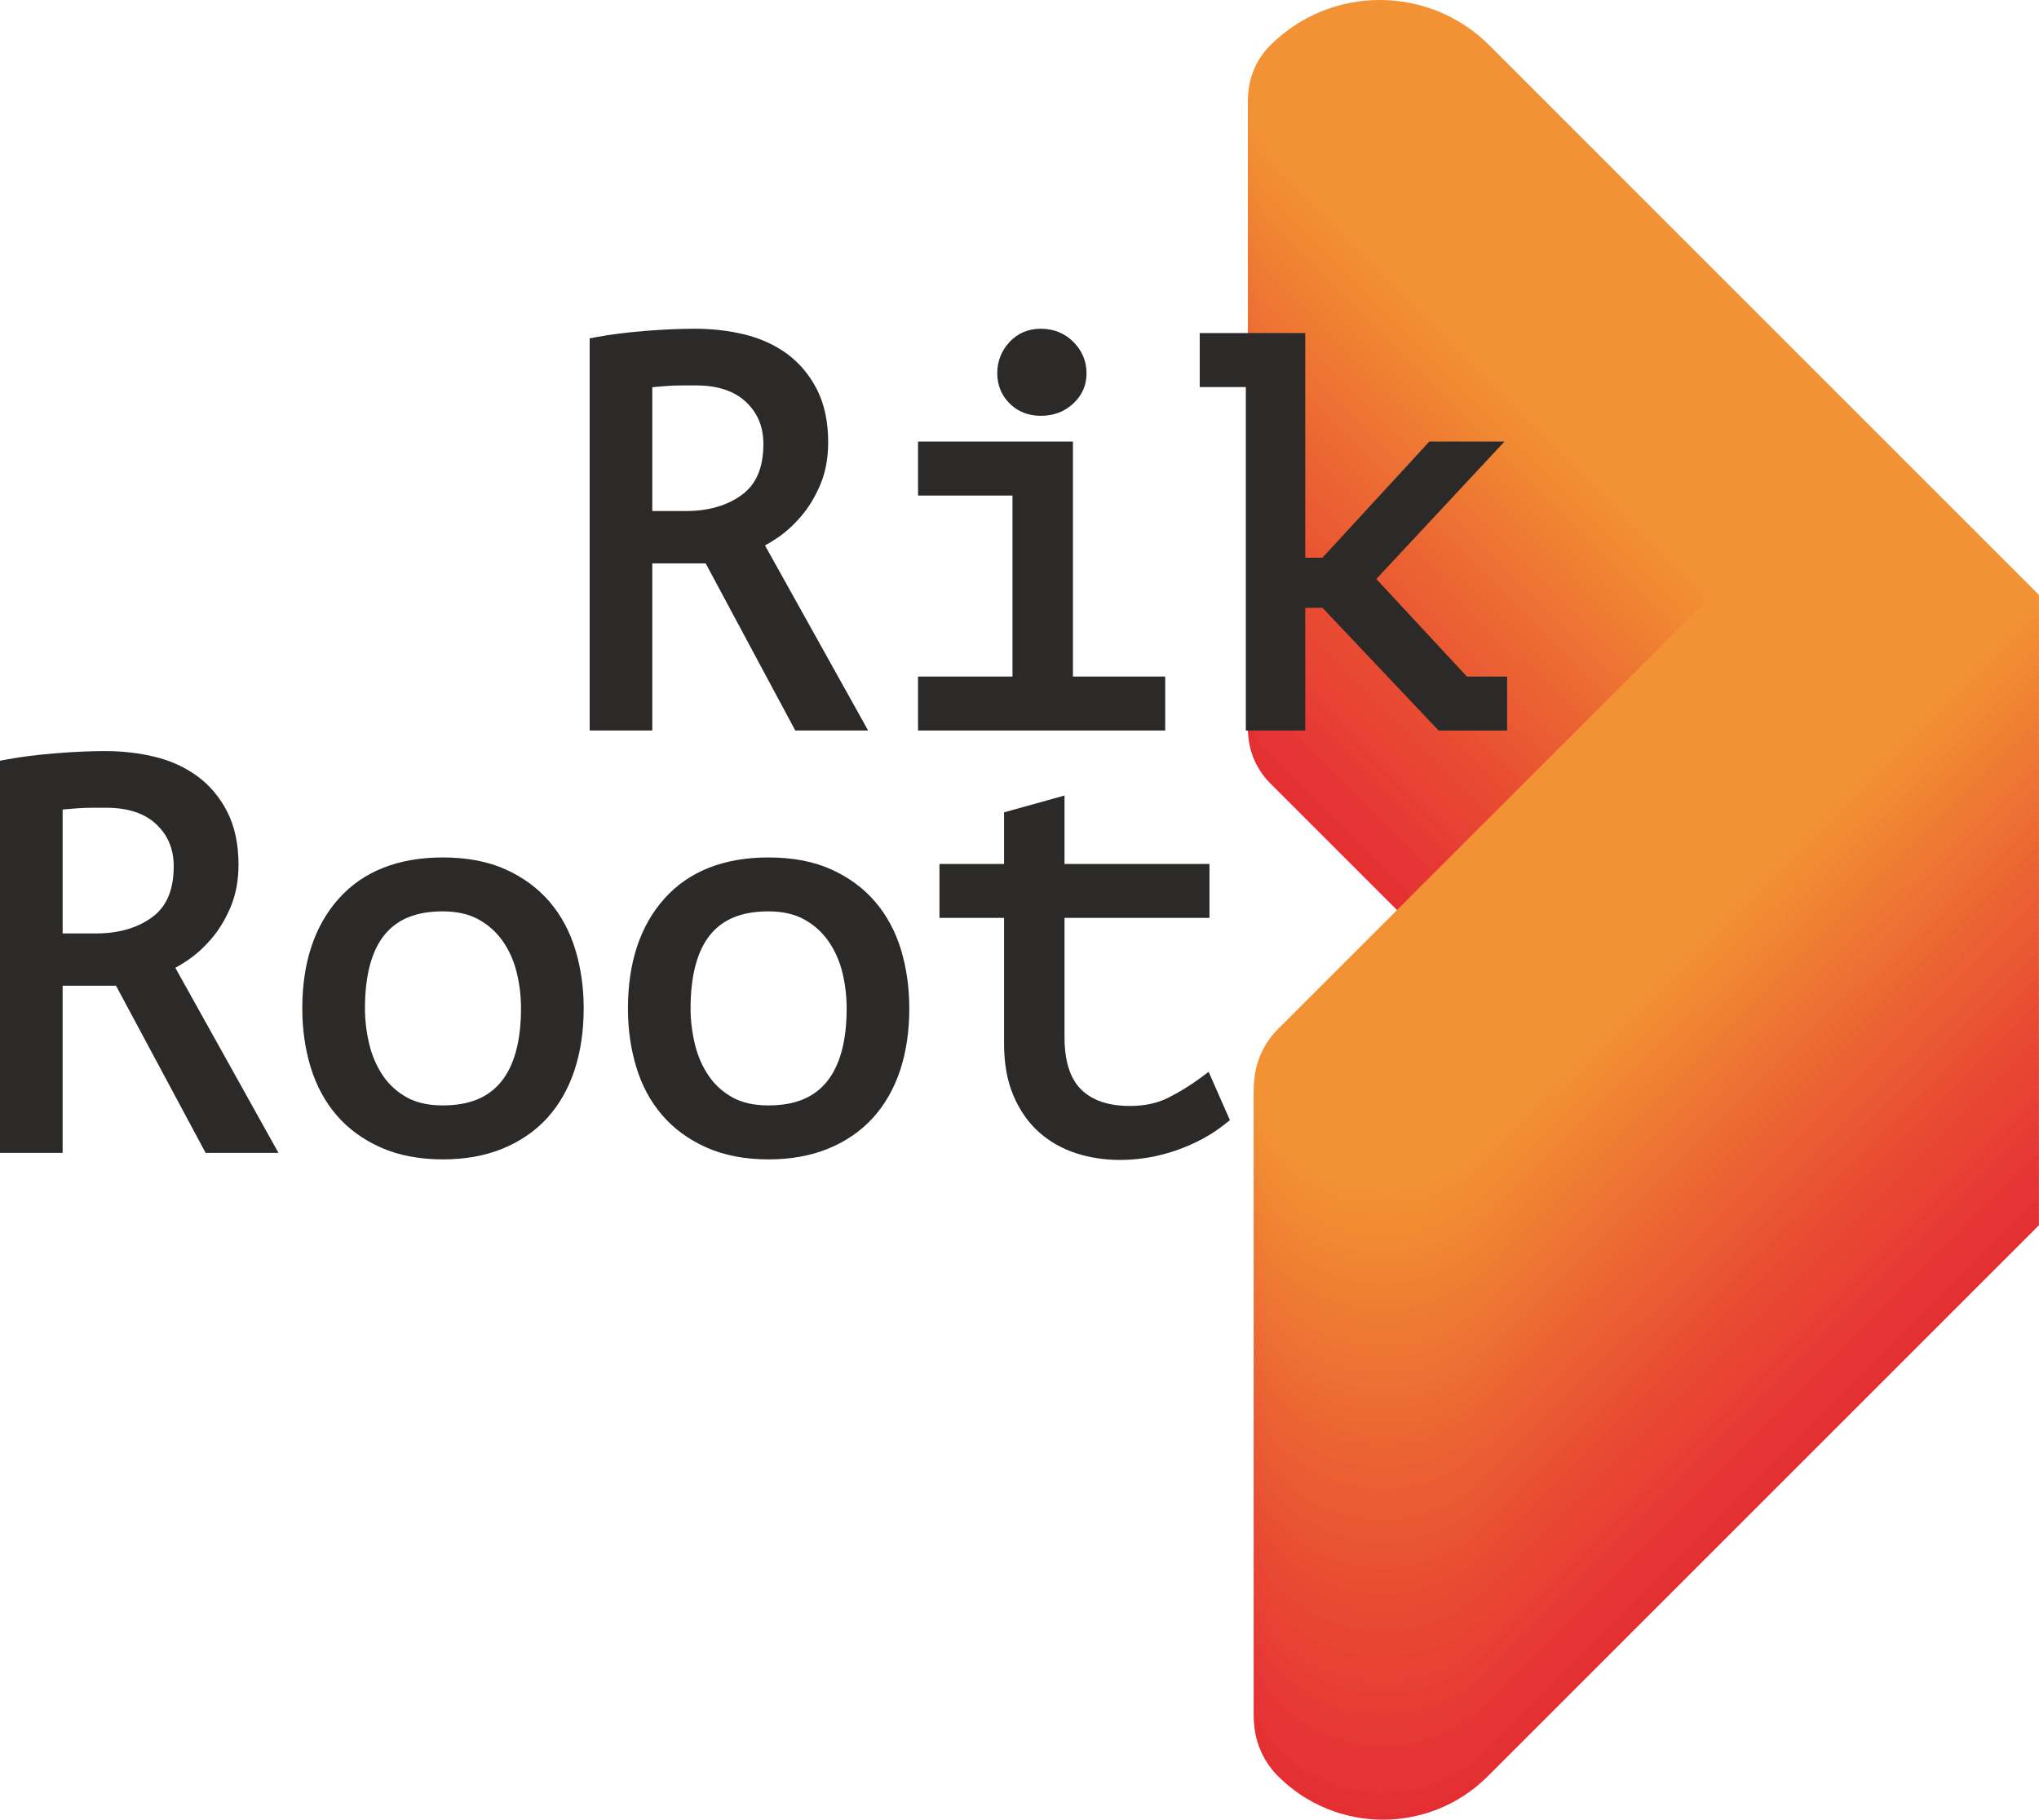 <?xml version="1.0" encoding="UTF-8"?>
<!DOCTYPE svg PUBLIC "-//W3C//DTD SVG 1.1//EN" "http://www.w3.org/Graphics/SVG/1.1/DTD/svg11.dtd">
<!-- Creator: CorelDRAW 2018 (64-Bit) -->
<svg xmlns="http://www.w3.org/2000/svg" xml:space="preserve" width="93.015mm" height="83.029mm" version="1.1" style="shape-rendering:geometricPrecision; text-rendering:geometricPrecision; image-rendering:optimizeQuality; fill-rule:evenodd; clip-rule:evenodd"
viewBox="0 0 9301.5 8302.9"
 xmlns:xlink="http://www.w3.org/1999/xlink">
 <defs>
  <style type="text/css">
   <![CDATA[
    .fil52 {fill:#2B2A29;fill-rule:nonzero}
    .fil51 {fill:#F39235;fill-rule:nonzero}
    .fil50 {fill:#F29035;fill-rule:nonzero}
    .fil49 {fill:#F28E35;fill-rule:nonzero}
    .fil48 {fill:#F28E32;fill-rule:nonzero}
    .fil47 {fill:#F18C32;fill-rule:nonzero}
    .fil46 {fill:#F18A30;fill-rule:nonzero}
    .fil45 {fill:#F18833;fill-rule:nonzero}
    .fil44 {fill:#F08632;fill-rule:nonzero}
    .fil43 {fill:#F08432;fill-rule:nonzero}
    .fil42 {fill:#F08232;fill-rule:nonzero}
    .fil41 {fill:#EF8032;fill-rule:nonzero}
    .fil40 {fill:#EF7D32;fill-rule:nonzero}
    .fil39 {fill:#EF7B33;fill-rule:nonzero}
    .fil38 {fill:#EE7933;fill-rule:nonzero}
    .fil36 {fill:#EE7734;fill-rule:nonzero}
    .fil37 {fill:#EE7732;fill-rule:nonzero}
    .fil35 {fill:#EE7534;fill-rule:nonzero}
    .fil34 {fill:#ED7334;fill-rule:nonzero}
    .fil33 {fill:#ED7034;fill-rule:nonzero}
    .fil32 {fill:#ED6E32;fill-rule:nonzero}
    .fil31 {fill:#EC6C32;fill-rule:nonzero}
    .fil30 {fill:#EC6932;fill-rule:nonzero}
    .fil29 {fill:#EC6832;fill-rule:nonzero}
    .fil28 {fill:#EB6532;fill-rule:nonzero}
    .fil27 {fill:#EB6332;fill-rule:nonzero}
    .fil26 {fill:#EB6032;fill-rule:nonzero}
    .fil25 {fill:#EB5F33;fill-rule:nonzero}
    .fil24 {fill:#EB5F32;fill-rule:nonzero}
    .fil23 {fill:#EA5C33;fill-rule:nonzero}
    .fil22 {fill:#EA5A33;fill-rule:nonzero}
    .fil21 {fill:#EA5733;fill-rule:nonzero}
    .fil20 {fill:#E95533;fill-rule:nonzero}
    .fil19 {fill:#E95333;fill-rule:nonzero}
    .fil18 {fill:#E95032;fill-rule:nonzero}
    .fil17 {fill:#E94E33;fill-rule:nonzero}
    .fil16 {fill:#E94E32;fill-rule:nonzero}
    .fil15 {fill:#E84B32;fill-rule:nonzero}
    .fil13 {fill:#E84933;fill-rule:nonzero}
    .fil14 {fill:#E84932;fill-rule:nonzero}
    .fil12 {fill:#E84633;fill-rule:nonzero}
    .fil11 {fill:#E84532;fill-rule:nonzero}
    .fil9 {fill:#E74234;fill-rule:nonzero}
    .fil10 {fill:#E74232;fill-rule:nonzero}
    .fil8 {fill:#E74034;fill-rule:nonzero}
    .fil7 {fill:#E73D33;fill-rule:nonzero}
    .fil6 {fill:#E63A34;fill-rule:nonzero}
    .fil5 {fill:#E63834;fill-rule:nonzero}
    .fil4 {fill:#E63534;fill-rule:nonzero}
    .fil3 {fill:#E63333;fill-rule:nonzero}
    .fil2 {fill:#E53033;fill-rule:nonzero}
    .fil1 {fill:#E53032;fill-rule:nonzero}
    .fil0 {fill:#E52D32;fill-rule:nonzero}
   ]]>
  </style>
 </defs>
 <g id="Слой_x0020_1">
  <path class="fil0" d="M5830.55 8104.82l0 0c-147.57,-147.32 -147.57,-386.41 0,-533.73l1980.63 -1980.63 -2016.35 -2016.1c-135.66,-135.66 -135.66,-355.65 0,-491.07 276.04,-276.04 723.21,-276.04 999.25,0l2507.16 2482.86 0 24.31 -2514.35 2514.36c-264.14,264.13 -692.21,264.13 -956.34,0z"/>
  <path class="fil1" d="M5830.55 8081.01l0 0c-147.57,-147.57 -147.57,-386.41 0,-533.97l1980.63 -1980.64 -2016.35 -2016.1c-135.66,-135.66 -135.66,-355.4 0,-491.06 276.04,-275.8 723.21,-275.8 999.25,0l2507.16 2483.1 0 24.31 -2514.35 2514.36c-264.14,263.89 -692.21,263.89 -956.34,0z"/>
  <path class="fil1" d="M5830.55 8056.95l0 0c-147.57,-147.32 -147.57,-386.4 0,-533.72l1980.63 -1980.64 -2016.35 -2016.35c-135.66,-135.41 -135.66,-355.4 0,-491.06 276.04,-275.79 723.21,-275.79 999.25,0l2507.16 2483.36 0 24.3 -2514.35 2514.11c-264.14,264.14 -692.21,264.14 -956.34,0z"/>
  <path class="fil1" d="M5830.55 8032.89l0 0c-147.57,-147.32 -147.57,-386.4 0,-533.72l1980.63 -1980.63 -2016.35 -2016.11c-135.66,-135.66 -135.66,-355.4 0,-491.06 276.04,-276.04 723.21,-276.04 999.25,0l2507.16 2483.36 0 24.55 -2514.35 2513.61c-264.14,264.14 -692.21,264.14 -956.34,0z"/>
  <path class="fil2" d="M5830.55 8009.09l0 0c-147.57,-147.57 -147.57,-386.41 0,-533.98l1980.63 -1980.38 -2016.35 -2016.35c-135.66,-135.67 -135.66,-355.41 0,-491.07 276.04,-275.79 723.21,-275.79 999.25,0l2507.16 2483.61 0 24.55 -2514.35 2513.62c-264.14,263.88 -692.21,263.88 -956.34,0z"/>
  <path class="fil3" d="M5830.55 7985.03l0 0c-147.57,-147.32 -147.57,-386.41 0,-533.73l1980.63 -1980.63 -2016.35 -2016.35c-135.66,-135.41 -135.66,-355.4 0,-491.07 276.04,-275.79 723.21,-275.79 999.25,0l2507.16 2483.86 0 24.55 -2514.35 2513.37c-264.14,264.13 -692.21,264.13 -956.34,0z"/>
  <path class="fil3" d="M5830.55 7960.97l0 0c-147.57,-147.32 -147.57,-386.4 0,-533.72l1980.63 -1980.64 -2016.35 -2016.1c-135.66,-135.66 -135.66,-355.4 0,-491.07 276.04,-276.03 723.21,-276.03 999.25,0l2507.16 2484.11 0 24.3 -2514.35 2513.12c-264.14,264.14 -692.21,264.14 -956.34,0z"/>
  <path class="fil3" d="M5830.55 7937.16l0 0c-147.57,-147.57 -147.57,-386.4 0,-533.97l1980.63 -1980.39 -2016.35 -2016.35c-135.66,-135.66 -135.66,-355.4 0,-491.06 276.04,-275.79 723.21,-275.79 999.25,0l2507.16 2484.35 0 24.3 -2514.35 2513.12c-264.14,264.14 -692.21,264.14 -956.34,0z"/>
  <path class="fil3" d="M5830.55 7913.1l0 0c-147.57,-147.32 -147.57,-386.4 0,-533.72l1980.63 -1980.64 -2016.35 -2016.1c-135.66,-135.66 -135.66,-355.65 0,-491.06 276.04,-276.04 723.21,-276.04 999.25,-0.25l2507.16 2484.6 0 24.55 -2514.35 2512.62c-264.14,264.14 -692.21,264.14 -956.34,0z"/>
  <path class="fil3" d="M5830.55 7889.05l0 0c-147.57,-147.32 -147.57,-386.41 0,-533.73l1980.63 -1980.63 -2016.35 -2016.1c-135.66,-135.67 -135.66,-355.41 0,-491.07 276.04,-276.04 723.21,-276.04 999.25,0l2507.16 2484.6 0 24.55 -2514.35 2512.38c-264.14,264.13 -692.21,264.13 -956.34,0z"/>
  <path class="fil4" d="M5830.55 7865.24l0 0c-147.57,-147.57 -147.57,-386.41 0,-533.98l1980.63 -1980.38 -2016.35 -2016.35c-135.66,-135.66 -135.66,-355.4 0,-491.07 276.04,-275.79 723.21,-275.79 999.25,0l2507.16 2484.85 0 24.55 -2514.35 2512.38c-264.14,264.13 -692.21,264.13 -956.34,0z"/>
  <path class="fil4" d="M5830.55 7841.18l0 0c-147.57,-147.32 -147.57,-386.4 0,-533.72l1980.63 -1980.64 -2016.35 -2016.1c-135.66,-135.66 -135.66,-355.65 0,-491.07 276.04,-276.03 723.21,-276.03 999.25,0l2507.16 2484.85 0 24.55 -2514.35 2512.13c-264.14,264.13 -692.21,264.13 -956.34,0z"/>
  <path class="fil4" d="M5830.55 7817.12l0 0c-147.57,-147.32 -147.57,-386.15 0,-533.72l1980.63 -1980.64 -2016.35 -2016.1c-135.66,-135.66 -135.66,-355.4 0,-491.06 276.04,-275.79 723.21,-275.79 999.25,0l2507.16 2485.34 0 24.3 -2514.35 2511.88c-264.14,264.14 -692.21,264.14 -956.34,0z"/>
  <path class="fil4" d="M5830.55 7793.31l0 0c-147.57,-147.56 -147.57,-386.4 0,-533.97l1980.63 -1980.39 -2016.35 -2016.34c-135.66,-135.42 -135.66,-355.41 0,-491.07 276.04,-275.79 723.21,-275.79 999.25,0l2507.16 2485.59 0 24.3 -2514.35 2511.88c-264.14,264.14 -692.21,264.14 -956.34,0z"/>
  <path class="fil5" d="M5830.55 7769.26l0 0c-147.57,-147.32 -147.57,-386.41 0,-533.73l1980.63 -1980.63 -2016.35 -2016.1c-135.66,-135.67 -135.66,-355.65 0,-491.07 276.04,-276.04 723.21,-276.04 999.25,0l2507.16 2485.59 0 24.55 -2514.35 2511.39c-264.14,264.13 -692.21,264.13 -956.34,0z"/>
  <path class="fil5" d="M5830.55 7745.45l0 0c-147.57,-147.57 -147.57,-386.41 0,-533.98l1980.63 -1980.63 -2016.35 -2016.1c-135.66,-135.66 -135.66,-355.4 0,-491.07 276.04,-275.79 723.21,-275.79 999.25,0l2507.16 2485.84 0 24.55 -2514.35 2511.39c-264.14,263.88 -692.21,263.88 -956.34,0z"/>
  <path class="fil5" d="M5830.55 7721.39l0 0c-147.57,-147.32 -147.57,-386.4 0,-533.72l1980.63 -1980.64 -2016.35 -2016.35c-135.66,-135.41 -135.66,-355.4 0,-491.06 276.04,-275.8 723.21,-275.8 999.25,0l2507.16 2486.08 0 24.55 -2514.35 2511.14c-264.14,264.13 -692.21,264.13 -956.34,0z"/>
  <path class="fil5" d="M5830.55 7697.33l0 0c-147.57,-147.32 -147.57,-386.4 0,-533.72l1980.63 -1980.64 -2016.35 -2016.1c-135.66,-135.66 -135.66,-355.65 0,-491.06 276.04,-276.04 723.21,-276.04 999.25,0l2507.16 2486.08 0 24.56 -2514.35 2510.88c-264.14,264.14 -692.21,264.14 -956.34,0z"/>
  <path class="fil6" d="M5830.55 7673.52l0 0c-147.57,-147.56 -147.57,-386.4 0,-533.97l1980.63 -1980.63 -2016.35 -2016.1c-135.66,-135.67 -135.66,-355.41 0,-491.07 276.04,-275.79 723.21,-275.79 999.25,0l2507.16 2486.58 0 24.31 -2514.35 2510.88c-264.14,263.89 -692.21,263.89 -956.34,0z"/>
  <path class="fil6" d="M5830.55 7649.47l0 0c-147.57,-147.32 -147.57,-386.41 0,-533.73l1980.63 -1980.63 -2016.35 -2016.35c-135.66,-135.42 -135.66,-355.4 0,-491.07 276.04,-275.79 723.21,-275.79 999.25,0l2507.16 2486.83 0 24.55 -2514.35 2510.4c-264.14,264.13 -692.21,264.13 -956.34,0z"/>
  <path class="fil7" d="M5830.55 7625.41l0 0c-147.57,-147.32 -147.57,-386.41 0,-533.73l1980.63 -1980.63 -2016.35 -2016.1c-135.66,-135.66 -135.66,-355.65 0,-491.07 276.04,-276.04 723.21,-276.04 999.25,0l2507.16 2486.83 0 24.56 -2514.35 2510.14c-264.14,264.13 -692.21,264.13 -956.34,0z"/>
  <path class="fil7" d="M5830.55 7601.6l0 0c-147.57,-147.57 -147.57,-386.41 0,-533.97l1980.63 -1980.39 -2016.35 -2016.35c-135.66,-135.66 -135.66,-355.4 0,-491.06 276.04,-275.8 723.21,-275.8 999.25,0l2507.16 2487.07 0 24.56 -2514.35 2510.14c-264.14,263.89 -692.21,263.89 -956.34,0z"/>
  <path class="fil7" d="M5830.55 7577.54l0 0c-147.57,-147.32 -147.57,-386.4 0,-533.72l1980.63 -1980.64 -2016.35 -2016.35c-135.66,-135.41 -135.66,-355.4 0,-491.06 276.04,-275.79 723.21,-275.79 999.25,0l2507.16 2487.32 0 24.56 -2514.35 2509.89c-264.14,264.14 -692.21,264.14 -956.34,0z"/>
  <path class="fil7" d="M5830.55 7553.48l0 0c-147.57,-147.32 -147.57,-386.4 0,-533.72l1980.63 -1980.63 -2016.35 -2016.1c-135.66,-135.67 -135.66,-355.41 0,-491.07 276.04,-276.04 723.21,-276.04 999.25,0l2507.16 2487.57 0 24.31 -2514.35 2509.64c-264.14,264.14 -692.21,264.14 -956.34,0z"/>
  <path class="fil8" d="M5830.55 7529.68l0 0c-147.57,-147.57 -147.57,-386.41 0,-533.98l1980.63 -1980.38 -2016.35 -2016.35c-135.66,-135.67 -135.66,-355.41 0,-491.07 276.04,-275.79 723.21,-275.79 999.25,0l2507.16 2487.82 0 24.31 -2514.35 2509.65c-264.14,263.88 -692.21,263.88 -956.34,0z"/>
  <path class="fil8" d="M5830.55 7505.62l0 0c-147.57,-147.32 -147.57,-386.41 0,-533.73l1980.63 -1980.63 -2016.35 -2016.1c-135.66,-135.66 -135.66,-355.65 0,-491.07 276.04,-276.04 723.21,-276.04 999.25,-0.25l2507.16 2488.07 0 24.56 -2514.35 2509.15c-264.14,264.13 -692.21,264.13 -956.34,0z"/>
  <path class="fil9" d="M5830.55 7481.56l0 0c-147.57,-147.32 -147.57,-386.16 0,-533.72l1980.63 -1980.64 -2016.35 -2016.1c-135.66,-135.66 -135.66,-355.4 0,-491.07 276.04,-276.03 723.21,-276.03 999.25,0l2507.16 2488.07 0 24.56 -2514.35 2508.9c-264.14,264.14 -692.21,264.14 -956.34,0z"/>
  <path class="fil9" d="M5830.55 7457.75l0 0c-147.57,-147.57 -147.57,-386.4 0,-533.97l1980.63 -1980.39 -2016.35 -2016.35c-135.66,-135.66 -135.66,-355.4 0,-491.06 276.04,-275.79 723.21,-275.79 999.25,0l2507.16 2488.32 0 24.55 -2514.35 2508.9c-264.14,264.14 -692.21,264.14 -956.34,0z"/>
  <path class="fil9" d="M5830.55 7433.69l0 0c-147.57,-147.32 -147.57,-386.4 0,-533.72l1980.63 -1980.63 -2016.35 -2016.11c-135.66,-135.66 -135.66,-355.65 0,-491.06 276.04,-276.04 723.21,-276.04 999.25,0l2507.16 2488.32 0 24.55 -2514.35 2508.65c-264.14,264.14 -692.21,264.14 -956.34,0z"/>
  <path class="fil9" d="M5830.55 7409.64l0 0c-147.57,-147.32 -147.57,-386.16 0,-533.73l1980.63 -1980.63 -2016.35 -2016.1c-135.66,-135.67 -135.66,-355.41 0,-491.07 276.04,-275.79 723.21,-276.04 999.25,0l2507.16 2488.81 0 24.31 -2514.35 2508.41c-264.14,264.13 -692.21,264.13 -956.34,0z"/>
  <path class="fil10" d="M5830.55 7385.83l0 0c-147.57,-147.32 -147.57,-386.41 0,-533.73l1980.63 -1980.63 -2016.35 -2016.35c-135.66,-135.42 -135.66,-355.4 0,-491.07 276.04,-275.79 723.21,-275.79 999.25,0l2507.16 2489.07 0 24.55 -2514.35 2508.16c-264.14,264.13 -692.21,264.13 -956.34,0z"/>
  <path class="fil11" d="M5830.55 7361.77l0 0c-147.57,-147.32 -147.57,-386.4 0,-533.72l1980.63 -1980.64 -2016.35 -2016.1c-135.66,-135.66 -135.66,-355.65 0,-491.07 276.04,-276.03 723.21,-276.03 999.25,0l2507.16 2489.07 0 24.55 -2514.35 2507.91c-264.14,264.13 -692.21,264.13 -956.34,0z"/>
  <path class="fil11" d="M5830.55 7337.96l0 0c-147.57,-147.57 -147.57,-386.4 0,-533.97l1980.63 -1980.64 -2016.35 -2016.1c-135.66,-135.66 -135.66,-355.4 0,-491.06 276.04,-275.79 723.21,-275.79 999.25,0l2507.16 2489.31 0 24.55 -2514.35 2507.91c-264.14,263.89 -692.21,263.89 -956.34,0z"/>
  <path class="fil11" d="M5830.55 7313.9l0 0c-147.57,-147.32 -147.57,-386.4 0,-533.72l1980.63 -1980.64 -2016.35 -2016.34c-135.66,-135.42 -135.66,-355.41 0,-491.07 276.04,-275.79 723.21,-275.79 999.25,0l2507.16 2489.56 0 24.55 -2514.35 2507.66c-264.14,264.14 -692.21,264.14 -956.34,0z"/>
  <path class="fil12" d="M5830.55 7289.85l0 0c-147.57,-147.32 -147.57,-386.41 0,-533.73l1980.63 -1980.63 -2016.35 -2016.1c-135.66,-135.67 -135.66,-355.65 0,-491.07 276.04,-276.04 723.21,-276.04 999.25,0l2507.16 2489.81 0 24.3 -2514.35 2507.42c-264.14,264.13 -692.21,264.13 -956.34,0z"/>
  <path class="fil12" d="M5830.55 7266.04l0 0c-147.57,-147.57 -147.57,-386.41 0,-533.98l1980.63 -1980.63 -2016.35 -2016.1c-135.66,-135.66 -135.66,-355.4 0,-491.07 276.04,-275.79 723.21,-275.79 999.25,0l2507.16 2490.06 0 24.55 -2514.35 2507.17c-264.14,263.88 -692.21,263.88 -956.34,0z"/>
  <path class="fil13" d="M5830.55 7241.98l0 0c-147.57,-147.32 -147.57,-386.4 0,-533.72l1980.63 -1980.64 -2016.35 -2016.35c-135.66,-135.41 -135.66,-355.4 0,-491.06 276.04,-275.79 723.21,-275.79 999.25,0l2507.16 2490.3 0 24.55 -2514.35 2506.92c-264.14,264.13 -692.21,264.13 -956.34,0z"/>
  <path class="fil13" d="M5830.55 7217.92l0 0c-147.57,-147.32 -147.57,-386.4 0,-533.72l1980.63 -1980.64 -2016.35 -2016.1c-135.66,-135.66 -135.66,-355.4 0,-491.06 276.04,-276.04 723.21,-276.04 999.25,0l2507.16 2490.3 0 24.55 -2514.35 2506.67c-264.14,264.14 -692.21,264.14 -956.34,0z"/>
  <path class="fil14" d="M5830.55 7194.11l0 0c-147.57,-147.56 -147.57,-386.4 0,-533.97l1980.63 -1980.39 -2016.35 -2016.34c-135.66,-135.67 -135.66,-355.41 0,-491.07 276.04,-275.79 723.21,-275.79 999.25,0l2507.16 2490.55 0 24.55 -2514.35 2506.67c-264.14,263.89 -692.21,263.89 -956.34,0z"/>
  <path class="fil14" d="M5830.55 7170.06l0 0c-147.57,-147.32 -147.57,-386.41 0,-533.73l1980.63 -1980.63 -2016.35 -2016.1c-135.66,-135.67 -135.66,-355.65 0,-491.32 276.04,-275.79 723.21,-275.79 999.25,0l2507.16 2490.8 0 24.55 -2514.35 2506.43c-264.14,264.13 -692.21,264.13 -956.34,0z"/>
  <path class="fil15" d="M5830.55 7146l0 0c-147.57,-147.32 -147.57,-386.41 0,-533.73l1980.63 -1980.63 -2016.35 -2016.1c-135.66,-135.66 -135.66,-355.4 0,-491.07 276.04,-276.04 723.21,-276.04 999.25,0l2507.16 2491.05 0 24.3 -2514.35 2506.18c-264.14,264.13 -692.21,264.13 -956.34,0z"/>
  <path class="fil15" d="M5830.55 7122.19l0 0c-147.57,-147.57 -147.57,-386.41 0,-533.97l1980.63 -1980.39 -2016.35 -2016.35c-135.66,-135.66 -135.66,-355.4 0,-491.06 276.04,-275.8 723.21,-275.8 999.25,0l2507.16 2491.29 0 24.55 -2514.35 2505.93c-264.14,264.13 -692.21,264.13 -956.34,0z"/>
  <path class="fil15" d="M5830.55 7098.13l0 0c-147.57,-147.32 -147.57,-386.4 0,-533.72l1980.63 -1980.64 -2016.35 -2016.1c-135.66,-135.66 -135.66,-355.65 0,-491.06 276.04,-276.04 723.21,-276.04 999.25,-0.25l2507.16 2491.54 0 24.55 -2514.35 2505.68c-264.14,264.14 -692.21,264.14 -956.34,0z"/>
  <path class="fil16" d="M5830.55 7074.08l0 0c-147.57,-147.32 -147.57,-386.41 0,-533.73l1980.63 -1980.63 -2016.35 -2016.1c-135.66,-135.67 -135.66,-355.41 0,-491.07 276.04,-276.04 723.21,-276.04 999.25,0l2507.16 2491.54 0 24.55 -2514.35 2505.44c-264.14,264.13 -692.21,264.13 -956.34,0z"/>
  <path class="fil17" d="M5830.55 7050.27l0 0c-147.57,-147.57 -147.57,-386.41 0,-533.73l1980.63 -1980.63 -2016.35 -2016.35c-135.66,-135.42 -135.66,-355.41 0,-491.07 276.04,-275.79 723.21,-275.79 999.25,0l2507.16 2491.79 0 24.55 -2514.35 2505.44c-264.14,264.13 -692.21,264.13 -956.34,0z"/>
  <path class="fil16" d="M5830.55 7026.21l0 0c-147.57,-147.32 -147.57,-386.41 0,-533.73l1980.63 -1980.63 -2016.35 -2016.1c-135.66,-135.66 -135.66,-355.65 0,-491.07 276.04,-276.04 723.21,-276.04 999.25,0l2507.16 2491.79 0 24.56 -2514.35 2505.18c-264.14,264.13 -692.21,264.13 -956.34,0z"/>
  <path class="fil18" d="M5830.55 7002.15l0 0c-147.57,-147.32 -147.57,-386.16 0,-533.72l1980.63 -1980.64 -2016.35 -2016.1c-135.66,-135.66 -135.66,-355.4 0,-491.07 276.04,-275.79 723.21,-275.79 999.25,0l2507.16 2492.29 0 24.31 -2514.35 2505.18c-264.14,263.89 -692.21,263.89 -956.34,-0.25z"/>
  <path class="fil18" d="M5830.55 6978.34l0 0c-147.57,-147.32 -147.57,-386.4 0,-533.72l1980.63 -1980.64 -2016.35 -2016.35c-135.66,-135.41 -135.66,-355.4 0,-491.06 276.04,-275.79 723.21,-275.79 999.25,0l2507.16 2492.53 0 24.56 -2514.35 2504.68c-264.14,264.14 -692.21,264.14 -956.34,0z"/>
  <path class="fil19" d="M5830.55 6954.28l0 0c-147.57,-147.32 -147.57,-386.4 0,-533.72l1980.63 -1980.63 -2016.35 -2016.11c-135.66,-135.66 -135.66,-355.65 0,-491.06 276.04,-276.04 723.21,-276.04 999.25,0l2507.16 2492.53 0 24.56 -2514.35 2504.43c-264.14,264.14 -692.21,264.14 -956.34,0z"/>
  <path class="fil19" d="M5830.55 6930.48l0 0c-147.57,-147.57 -147.57,-386.41 0,-533.98l1980.63 -1980.63 -2016.35 -2016.1c-135.66,-135.67 -135.66,-355.41 0,-491.07 276.04,-275.79 723.21,-275.79 999.25,0l2507.16 2492.78 0 24.56 -2514.35 2504.44c-264.14,263.88 -692.21,263.88 -956.34,0z"/>
  <path class="fil20" d="M5830.55 6906.42l0 0c-147.57,-147.32 -147.57,-386.41 0,-533.73l1980.63 -1980.63 -2016.35 -2016.35c-135.66,-135.42 -135.66,-355.4 0,-491.07 276.04,-275.79 723.21,-275.79 999.25,0l2507.16 2493.03 0 24.56 -2514.35 2504.19c-264.14,264.13 -692.21,264.13 -956.34,0z"/>
  <path class="fil20" d="M5830.55 6882.36l0 0c-147.57,-147.32 -147.57,-386.4 0,-533.72l1980.63 -1980.64 -2016.35 -2016.1c-135.66,-135.66 -135.66,-355.4 0,-491.07 276.04,-276.03 723.21,-276.03 999.25,0l2507.16 2493.03 0 24.56 -2514.35 2503.94c-264.14,264.13 -692.21,264.13 -956.34,0z"/>
  <path class="fil20" d="M5830.55 6858.55l0 0c-147.57,-147.57 -147.57,-386.4 0,-533.97l1980.63 -1980.64 -2016.35 -2016.1c-135.66,-135.66 -135.66,-355.4 0,-491.06 276.04,-275.79 723.21,-275.79 999.25,0l2507.16 2493.52 0 24.56 -2514.35 2503.69c-264.14,263.89 -692.21,263.89 -956.34,0z"/>
  <path class="fil21" d="M5830.55 6834.49l0 0c-147.57,-147.32 -147.57,-386.4 0,-533.72l1980.63 -1980.64 -2016.35 -2016.34c-135.66,-135.42 -135.66,-355.41 0,-491.07 276.04,-275.79 723.21,-275.79 999.25,0l2507.16 2493.77 0 24.56 -2514.35 2503.44c-264.14,264.14 -692.21,264.14 -956.34,0z"/>
  <path class="fil21" d="M5830.55 6810.44l0 0c-147.57,-147.32 -147.57,-386.41 0,-533.73l1980.63 -1980.63 -2016.35 -2016.1c-135.66,-135.67 -135.66,-355.41 0,-491.07 276.04,-276.04 723.21,-276.04 999.25,0l2507.16 2493.77 0 24.56 -2514.35 2503.2c-264.14,264.13 -692.21,264.13 -956.34,0z"/>
  <path class="fil21" d="M5830.55 6786.63l0 0c-147.57,-147.57 -147.57,-386.41 0,-533.98l1980.63 -1980.38 -2016.35 -2016.35c-135.66,-135.66 -135.66,-355.4 0,-491.07 276.04,-275.79 723.21,-275.79 999.25,0l2507.16 2494.03 0 24.55 -2514.35 2503.2c-264.14,264.13 -692.21,263.88 -956.34,0z"/>
  <path class="fil21" d="M5830.55 6762.57l0 0c-147.57,-147.32 -147.57,-386.4 0,-533.72l1980.63 -1980.64 -2016.35 -2016.1c-135.66,-135.66 -135.66,-355.65 0,-491.07 276.04,-276.03 723.21,-276.03 999.25,-0.24l2507.16 2494.27 0 24.55 -2514.35 2502.95c-264.14,264.13 -692.21,264.13 -956.34,0z"/>
  <path class="fil22" d="M5830.55 6738.51l0 0c-147.57,-147.32 -147.57,-386.4 0,-533.72l1980.63 -1980.64 -2016.35 -2016.1c-135.66,-135.66 -135.66,-355.4 0,-491.06 276.04,-276.04 723.21,-276.04 999.25,0l2507.16 2494.52 0 24.3 -2514.35 2502.7c-264.14,264.14 -692.21,264.14 -956.34,0z"/>
  <path class="fil22" d="M5830.55 6714.7l0 0c-147.57,-147.56 -147.57,-386.4 0,-533.97l1980.63 -1980.39 -2016.35 -2016.34c-135.66,-135.67 -135.66,-355.41 0,-491.07 276.04,-275.79 723.21,-275.79 999.25,0l2507.16 2494.77 0 24.55 -2514.35 2502.45c-264.14,264.14 -692.21,264.14 -956.34,0z"/>
  <path class="fil22" d="M5830.55 6690.65l0 0c-147.57,-147.32 -147.57,-386.41 0,-533.73l1980.63 -1980.63 -2016.35 -2016.1c-135.66,-135.67 -135.66,-355.65 0,-491.07 276.04,-276.04 723.21,-276.04 999.25,0l2507.16 2494.77 0 24.55 -2514.35 2502.21c-264.14,264.13 -692.21,264.13 -956.34,0z"/>
  <path class="fil22" d="M5830.55 6666.59l0 0c-147.57,-147.32 -147.57,-386.16 0,-533.73l1980.63 -1980.63 -2016.35 -2016.1c-135.66,-135.66 -135.66,-355.4 0,-491.07 276.04,-275.79 723.21,-275.79 999.25,0l2507.16 2495.02 0 24.55 -2514.35 2501.96c-264.14,264.13 -692.21,264.13 -956.34,0z"/>
  <path class="fil23" d="M5830.55 6642.78l0 0c-147.57,-147.57 -147.57,-386.4 0,-533.97l1980.63 -1980.39 -2016.35 -2016.35c-135.66,-135.66 -135.66,-355.4 0,-491.06 276.04,-275.8 723.21,-275.8 999.25,0l2507.16 2495.26 0 24.55 -2514.35 2501.96c-264.14,264.13 -692.21,264.13 -956.34,0z"/>
  <path class="fil23" d="M5830.55 6618.72l0 0c-147.57,-147.32 -147.57,-386.4 0,-533.72l1980.63 -1980.64 -2016.35 -2016.1c-135.66,-135.66 -135.66,-355.65 0,-491.06 276.04,-276.04 723.21,-276.04 999.25,0l2507.16 2495.26 0.25 24.55 -2514.6 2501.71c-264.14,264.14 -692.21,264.14 -956.34,0z"/>
  <path class="fil24" d="M5830.55 6594.67l0 0c-147.57,-147.32 -147.57,-386.16 0,-533.73l1980.63 -1980.63 -2016.35 -2016.1c-135.66,-135.67 -135.66,-355.41 0,-491.07 276.04,-275.79 723.21,-275.79 999.25,0l2507.16 2495.76 0.25 24.55 -2514.6 2501.46c-264.14,263.89 -692.21,263.89 -956.34,-0.24z"/>
  <path class="fil25" d="M5830.55 6570.86l0 0c-147.57,-147.32 -147.57,-386.41 0,-533.73l1980.63 -1980.63 -2016.35 -2016.35c-135.66,-135.42 -135.66,-355.4 0,-491.07 276.04,-275.79 723.21,-275.79 999.25,0l2507.16 2496.01 0.25 24.55 -2514.6 2501.22c-264.14,264.13 -692.21,264.13 -956.34,0z"/>
  <path class="fil26" d="M5830.55 6546.8l0 0c-147.57,-147.32 -147.57,-386.41 0,-533.73l1980.63 -1980.63 -2016.35 -2016.1c-135.66,-135.66 -135.66,-355.65 0,-491.07 276.04,-276.04 723.21,-276.04 999.25,0l2507.16 2496.01 0.25 24.55 -2514.6 2500.97c-264.14,264.13 -692.21,264.13 -956.34,0z"/>
  <path class="fil26" d="M5830.55 6522.99l0 0c-147.57,-147.57 -147.57,-386.41 0,-533.97l1980.63 -1980.64 -2016.35 -2016.1c-135.66,-135.66 -135.66,-355.4 0,-491.06 276.04,-275.8 723.21,-275.8 999.25,0l2507.16 2496.25 0.25 24.55 -2514.6 2500.97c-264.14,263.89 -692.21,263.89 -956.34,0z"/>
  <path class="fil27" d="M5830.55 6498.93l0 0c-147.57,-147.32 -147.57,-386.4 0,-533.72l1980.63 -1980.64 -2016.35 -2016.35c-135.66,-135.41 -135.66,-355.4 0,-491.06 276.04,-275.79 723.21,-275.79 999.25,0l2507.16 2496.5 0.25 24.55 -2514.6 2500.72c-264.14,264.14 -692.21,264.14 -956.34,0z"/>
  <path class="fil27" d="M5830.55 6474.87l0 0c-147.57,-147.32 -147.57,-386.4 0,-533.72l1980.63 -1980.63 -2016.35 -2016.1c-135.66,-135.67 -135.66,-355.66 0,-491.07 276.04,-276.04 723.21,-276.04 999.25,0l2507.16 2496.5 0.25 24.8 -2514.6 2500.22c-264.14,264.14 -692.21,264.14 -956.34,0z"/>
  <path class="fil27" d="M5830.55 6451.07l0 0c-147.57,-147.57 -147.57,-386.41 0,-533.98l1980.63 -1980.38 -2016.35 -2016.35c-135.66,-135.67 -135.66,-355.41 0,-491.07 276.04,-275.79 723.21,-275.79 999.25,0l2507.16 2497 0.25 24.55 -2514.6 2500.23c-264.14,263.88 -692.21,263.88 -956.34,0z"/>
  <path class="fil27" d="M5830.55 6427.01l0 0c-147.57,-147.32 -147.57,-386.41 0,-533.73l1980.63 -1980.63 -2016.35 -2016.35c-135.66,-135.41 -135.66,-355.4 0,-491.07 276.04,-275.79 723.21,-275.79 999.25,0l2507.16 2497.25 0.25 24.55 -2514.6 2499.98c-264.14,264.13 -692.21,264.13 -956.34,0z"/>
  <path class="fil28" d="M5830.55 6402.95l0 0c-147.57,-147.32 -147.57,-386.4 0,-533.72l1980.63 -1980.64 -2016.35 -2016.1c-135.66,-135.66 -135.66,-355.4 0,-491.07 276.04,-276.03 723.21,-276.03 999.25,0l2507.16 2497.25 0.25 24.55 -2514.6 2499.73c-264.14,264.14 -692.21,264.14 -956.34,0z"/>
  <path class="fil28" d="M5830.55 6379.14l0 0c-147.57,-147.57 -147.57,-386.4 0,-533.97l1980.63 -1980.39 -2016.35 -2016.35c-135.66,-135.66 -135.66,-355.4 0,-491.06 276.04,-275.79 723.21,-275.79 999.25,0l2507.16 2497.49 0.25 24.56 -2514.6 2499.72c-264.14,263.89 -692.21,263.89 -956.34,0z"/>
  <path class="fil29" d="M5830.55 6355.08l0 0c-147.57,-147.32 -147.57,-386.4 0,-533.72l1980.63 -1980.63 -2016.35 -2016.11c-135.66,-135.66 -135.66,-355.65 0,-491.31 276.04,-275.79 723.21,-275.79 999.25,0l2507.16 2497.74 0.25 24.56 -2514.6 2499.47c-264.14,264.14 -692.21,264.14 -956.34,0z"/>
  <path class="fil29" d="M5830.55 6331.03l0 0c-147.57,-147.32 -147.57,-386.16 0,-533.73l1980.63 -1980.63 -2016.35 -2016.1c-135.66,-135.67 -135.66,-355.41 0,-491.07 276.04,-276.04 723.21,-276.04 999.25,0l2507.16 2497.74 0.25 24.8 -2514.6 2498.99c-264.14,264.13 -692.21,264.13 -956.34,0z"/>
  <path class="fil30" d="M5830.55 6307.22l0 0c-147.57,-147.57 -147.57,-386.41 0,-533.97l1980.63 -1980.39 -2016.35 -2016.35c-135.66,-135.66 -135.66,-355.4 0,-491.07 276.04,-275.79 723.21,-275.79 999.25,0l2507.16 2498.24 0.25 24.56 -2514.6 2498.98c-264.14,264.13 -692.21,264.13 -956.34,0z"/>
  <path class="fil30" d="M5830.55 6283.16l0 0c-147.57,-147.32 -147.57,-386.4 0,-533.72l1980.63 -1980.64 -2016.35 -2016.1c-135.66,-135.66 -135.66,-355.65 0,-491.07 276.04,-276.03 723.21,-276.03 999.25,0l2507.16 2498.24 0.25 24.56 -2514.6 2498.73c-264.14,264.13 -692.21,264.13 -956.34,0z"/>
  <path class="fil30" d="M5830.55 6259.1l0 0c-147.57,-147.32 -147.57,-386.15 0,-533.72l1980.63 -1980.64 -2016.35 -2016.1c-135.66,-135.66 -135.66,-355.4 0,-491.06 276.04,-275.79 723.21,-276.04 999.25,0l2507.16 2498.48 0.25 24.56 -2514.6 2498.48c-264.14,264.14 -692.21,264.14 -956.34,0z"/>
  <path class="fil31" d="M5830.55 6235.29l0 0c-147.57,-147.56 -147.57,-386.4 0,-533.72l1980.63 -1980.64 -2016.35 -2016.34c-135.66,-135.42 -135.66,-355.41 0,-491.07 276.04,-275.79 723.21,-275.79 999.25,0l2507.16 2498.73 0.25 24.56 -2514.6 2498.48c-264.14,264.14 -692.21,264.14 -956.34,0z"/>
  <path class="fil31" d="M5830.55 6211.24l0 0c-147.57,-147.32 -147.57,-386.41 0,-533.73l1980.63 -1980.63 -2016.35 -2016.1c-135.66,-135.67 -135.66,-355.65 0,-491.07 276.04,-276.04 723.21,-276.04 999.25,0l2507.16 2498.73 0.25 24.56 -2514.6 2498.24c-264.14,264.13 -692.21,264.13 -956.34,0z"/>
  <path class="fil32" d="M5830.55 6187.43l0 0c-147.57,-147.57 -147.57,-386.41 0,-533.98l1980.63 -1980.63 -2016.35 -2016.1c-135.66,-135.66 -135.66,-355.4 0,-491.07 276.04,-275.79 723.21,-275.79 999.25,0l2507.16 2499.23 0.25 24.56 -2514.6 2497.99c-264.14,263.88 -692.21,263.88 -956.34,0z"/>
  <path class="fil32" d="M5830.55 6163.37l0 0c-147.57,-147.32 -147.57,-386.4 0,-533.72l1980.63 -1980.64 -2016.35 -2016.35c-135.66,-135.41 -135.66,-355.4 0,-491.06 276.04,-275.79 723.21,-275.79 999.25,0l2507.16 2499.47 0.25 24.56 -2514.6 2497.74c-264.14,264.13 -692.21,264.13 -956.34,0z"/>
  <path class="fil33" d="M5830.55 6139.31l0 0c-147.57,-147.32 -147.57,-386.4 0,-533.72l1980.63 -1980.64 -2016.35 -2016.1c-135.66,-135.66 -135.66,-355.65 0,-491.06 276.04,-276.04 723.21,-276.04 999.25,0l2507.16 2499.48 0.25 24.55 -2514.6 2497.49c-264.14,264.14 -692.21,264.14 -956.34,0z"/>
  <path class="fil33" d="M5830.55 6115.5l0 0c-147.57,-147.56 -147.57,-386.4 0,-533.97l1980.63 -1980.63 -2016.35 -2016.1c-135.66,-135.67 -135.66,-355.41 0,-491.07 276.04,-275.79 723.21,-275.79 999.25,0l2507.16 2499.73 0.25 24.55 -2514.6 2497.49c-264.14,263.89 -692.21,263.89 -956.34,0z"/>
  <path class="fil33" d="M5830.55 6091.45l0 0c-147.57,-147.32 -147.57,-386.41 0,-533.73l1980.63 -1980.63 -2016.35 -2016.35c-135.66,-135.42 -135.66,-355.4 0,-491.07 276.04,-275.79 723.21,-275.79 999.25,0l2507.16 2499.98 0.25 24.55 -2514.6 2497.25c-264.14,264.13 -692.21,264.13 -956.34,0z"/>
  <path class="fil34" d="M5830.55 6067.39l0 0c-147.57,-147.32 -147.57,-386.41 0,-533.73l1980.63 -1980.63 -2016.35 -2016.1c-135.66,-135.66 -135.66,-355.4 0,-491.07 276.04,-276.04 723.21,-276.04 999.25,0l2507.16 2499.98 0.25 24.8 -2514.6 2496.75c-264.14,264.13 -692.21,264.13 -956.34,0z"/>
  <path class="fil34" d="M5830.55 6043.58l0 0c-147.57,-147.57 -147.57,-386.41 0,-533.97l1980.63 -1980.64 -2016.35 -2016.1c-135.66,-135.66 -135.66,-355.4 0,-491.06 276.04,-275.8 723.21,-275.8 999.25,0l2507.16 2500.47 0.25 24.55 -2514.6 2496.75c-264.14,263.89 -692.21,263.89 -956.34,0z"/>
  <path class="fil34" d="M5830.55 6019.52l0 0c-147.57,-147.32 -147.57,-386.4 0,-533.72l1980.63 -1980.64 -2016.35 -2016.35c-135.66,-135.41 -135.66,-355.4 0,-491.06 276.04,-275.79 723.21,-275.79 999.25,0l2507.16 2500.72 0.25 24.55 -2514.6 2496.5c-264.14,264.14 -692.21,264.14 -956.34,0z"/>
  <path class="fil35" d="M5830.55 5995.47l0 0c-147.57,-147.32 -147.57,-386.41 0,-533.73l1980.63 -1980.63 -2016.35 -2016.1c-135.66,-135.67 -135.66,-355.41 0,-491.07 276.04,-276.04 723.21,-276.04 999.25,0l2507.16 2500.72 0.25 24.55 -2514.6 2496.26c-264.14,264.13 -692.21,264.13 -956.34,0z"/>
  <path class="fil35" d="M5830.55 5971.66l0 0c-147.57,-147.57 -147.57,-386.41 0,-533.98l1980.63 -1980.38 -2016.35 -2016.35c-135.66,-135.67 -135.66,-355.41 0,-491.07 276.04,-275.79 723.21,-275.79 999.25,0l2507.16 2500.97 0.25 24.55 -2514.6 2496.26c-264.14,264.13 -692.21,264.13 -956.34,0z"/>
  <path class="fil36" d="M5830.55 5947.6l0 0c-147.57,-147.32 -147.57,-386.41 0,-533.73l1980.63 -1980.63 -2016.35 -2016.1c-135.66,-135.66 -135.66,-355.65 0,-491.07 276.04,-276.04 723.21,-276.04 999.25,-0.25l2507.16 2501.22 0.25 24.8 -2514.6 2495.76c-264.14,264.13 -692.21,264.13 -956.34,0z"/>
  <path class="fil37" d="M5830.55 5923.54l0 0c-147.57,-147.32 -147.57,-386.4 0,-533.72l1980.63 -1980.64 -2016.35 -2016.1c-135.66,-135.66 -135.66,-355.4 0,-491.07 276.04,-276.03 723.21,-276.03 999.25,0l2507.16 2501.22 0.25 24.8 -2514.6 2495.51c-264.14,264.14 -692.21,264.14 -956.34,0z"/>
  <path class="fil37" d="M5830.55 5899.73l0 0c-147.57,-147.57 -147.57,-386.4 0,-533.97l1980.63 -1980.39 -2016.35 -2016.35c-135.66,-135.41 -135.66,-355.4 0,-491.06 276.04,-275.79 723.21,-275.79 999.25,0l2507.16 2501.71 0.25 24.55 -2514.6 2495.51c-264.14,264.14 -692.21,264.14 -956.34,0z"/>
  <path class="fil38" d="M5830.55 5875.67l0 0c-147.57,-147.32 -147.57,-386.4 0,-533.72l1980.63 -1980.63 -2016.35 -2016.11c-135.66,-135.66 -135.66,-355.65 0,-491.06 276.04,-276.04 723.21,-276.04 999.25,0l2507.16 2501.71 0.25 24.55 -2514.6 2495.26c-264.14,264.14 -692.21,264.14 -956.34,0z"/>
  <path class="fil38" d="M5830.55 5851.62l0 0c-147.57,-147.32 -147.57,-386.16 0,-533.73l1980.63 -1980.63 -2016.35 -2016.1c-135.66,-135.67 -135.66,-355.41 0,-491.07 276.04,-276.04 723.21,-276.04 999.25,0l2507.16 2501.96 0.25 24.55 -2514.6 2495.27c-264.14,263.88 -692.21,263.88 -956.34,-0.25z"/>
  <path class="fil39" d="M5830.55 5827.81l0 0c-147.57,-147.32 -147.57,-386.41 0,-533.73l1980.63 -1980.63 -2016.35 -2016.35c-135.66,-135.42 -135.66,-355.4 0,-491.07 276.04,-275.79 723.21,-275.79 999.25,0l2507.16 2502.21 0.25 24.55 -2514.6 2495.02c-264.14,264.13 -692.21,264.13 -956.34,0z"/>
  <path class="fil39" d="M5830.55 5803.75l0 0c-147.57,-147.32 -147.57,-386.4 0,-533.72l1980.63 -1980.64 -2016.35 -2016.1c-135.66,-135.66 -135.66,-355.65 0,-491.07 276.04,-276.03 723.21,-276.03 999.25,0l2507.16 2502.21 0.25 24.8 -2514.6 2494.52c-264.14,264.13 -692.21,264.13 -956.34,0z"/>
  <path class="fil40" d="M5830.55 5779.94l0 0c-147.57,-147.57 -147.57,-386.4 0,-533.97l1980.63 -1980.64 -2016.35 -2016.1c-135.66,-135.66 -135.66,-355.4 0,-491.06 276.04,-275.79 723.21,-275.79 999.25,0l2507.16 2502.7 0.25 24.55 -2514.6 2494.52c-264.14,263.89 -692.21,263.89 -956.34,0z"/>
  <path class="fil40" d="M5830.55 5755.88l0 0c-147.57,-147.32 -147.57,-386.4 0,-533.72l1980.63 -1980.64 -2016.35 -2016.34c-135.66,-135.42 -135.66,-355.41 0,-491.07 276.04,-275.79 723.21,-275.79 999.25,0l2507.16 2502.95 0.25 24.55 -2514.6 2494.27c-264.14,264.14 -692.21,264.14 -956.34,0z"/>
  <path class="fil41" d="M5830.55 5731.83l0 0c-147.57,-147.32 -147.57,-386.41 0,-533.73l1980.63 -1980.63 -2016.35 -2016.1c-135.66,-135.67 -135.66,-355.41 0,-491.07 276.04,-276.04 723.21,-276.04 999.25,0l2507.16 2502.95 0.25 24.55 -2514.6 2494.03c-264.14,264.13 -692.21,264.13 -956.34,0z"/>
  <path class="fil41" d="M5830.55 5708.02l0 0c-147.57,-147.57 -147.57,-386.41 0,-533.98l1980.63 -1980.63 -2016.35 -2016.1c-135.66,-135.66 -135.66,-355.4 0,-491.07 276.04,-275.79 723.21,-275.79 999.25,0l2507.16 2503.2 0.25 24.56 -2514.6 2494.02c-264.14,263.88 -692.21,263.88 -956.34,0z"/>
  <path class="fil41" d="M5830.55 5683.96l0 0c-147.57,-147.32 -147.57,-386.4 0,-533.72l1980.63 -1980.64 -2016.35 -2016.35c-135.66,-135.41 -135.66,-355.4 0,-491.06 276.04,-275.79 723.21,-275.79 999.25,0l2507.16 2503.44 0.25 24.8 -2514.6 2493.53c-264.14,264.13 -692.21,264.13 -956.34,0z"/>
  <path class="fil42" d="M5830.55 5659.9l0 0c-147.57,-147.32 -147.57,-386.4 0,-533.72l1980.63 -1980.64 -2016.35 -2016.1c-135.66,-135.66 -135.66,-355.4 0,-491.06 276.04,-276.04 723.21,-276.04 999.25,0l2507.16 2503.44 0.25 24.8 -2514.6 2493.28c-264.14,264.14 -692.21,264.14 -956.34,0z"/>
  <path class="fil42" d="M5830.55 5636.09l0 0c-147.57,-147.56 -147.57,-386.4 0,-533.97l1980.63 -1980.39 -2016.35 -2016.34c-135.66,-135.67 -135.66,-355.41 0,-491.07 276.04,-275.79 723.21,-275.79 999.25,0l2507.16 2503.94 0.25 24.56 -2514.6 2493.27c-264.14,263.89 -692.21,263.89 -956.34,0z"/>
  <path class="fil43" d="M5830.55 5612.04l0 0c-147.57,-147.32 -147.57,-386.41 0,-533.73l1980.63 -1980.63 -2016.35 -2016.1c-135.66,-135.67 -135.66,-355.65 0,-491.32 276.04,-275.79 723.21,-275.79 999.25,0l2507.16 2504.19 0.25 24.56 -2514.6 2493.03c-264.14,264.13 -692.21,264.13 -956.34,0z"/>
  <path class="fil43" d="M5830.55 5587.98l0 0c-147.57,-147.32 -147.57,-386.41 0,-533.73l1980.63 -1980.63 -2016.35 -2016.1c-135.66,-135.66 -135.66,-355.4 0,-491.07 276.04,-276.04 723.21,-276.04 999.25,0l2507.16 2504.19 0.25 24.56 -2514.6 2492.78c-264.14,264.13 -692.21,264.13 -956.34,0z"/>
  <path class="fil44" d="M5830.55 5564.17l0 0c-147.57,-147.57 -147.57,-386.4 0,-533.97l1980.63 -1980.39 -2016.35 -2016.35c-135.66,-135.66 -135.66,-355.4 0,-491.06 276.04,-275.8 723.21,-275.8 999.25,0l2507.16 2504.43 0.25 24.56 -2514.6 2492.78c-264.14,264.13 -692.21,264.13 -956.34,0z"/>
  <path class="fil44" d="M5830.55 5540.11l0 0c-147.57,-147.32 -147.57,-386.4 0,-533.72l1980.63 -1980.64 -2016.35 -2016.1c-135.66,-135.66 -135.66,-355.65 0,-491.06 276.04,-276.04 723.21,-276.04 999.25,-0.25l2507.16 2504.69 0.25 24.8 -2514.6 2492.28c-264.14,264.14 -692.21,264.14 -956.34,0z"/>
  <path class="fil45" d="M5830.55 5516.06l0 0c-147.57,-147.32 -147.57,-386.16 0,-533.73l1980.63 -1980.63 -2016.35 -2016.1c-135.66,-135.67 -135.66,-355.41 0,-491.07 276.04,-276.04 723.21,-276.04 999.25,0l2507.16 2504.69 0.25 24.8 -2514.6 2492.04c-264.14,264.13 -692.21,264.13 -956.34,0z"/>
  <path class="fil45" d="M5830.55 5492.25l0 0c-147.57,-147.57 -147.57,-386.41 0,-533.98l1980.63 -1980.38 -2016.35 -2016.35c-135.66,-135.67 -135.66,-355.4 0,-491.07 276.04,-275.79 723.21,-275.79 999.25,0l2507.16 2505.18 0.25 24.56 -2514.6 2492.04c-264.14,264.13 -692.21,264.13 -956.34,0z"/>
  <path class="fil45" d="M5830.55 5468.19l0 0c-147.57,-147.32 -147.57,-386.41 0,-533.73l1980.63 -1980.63 -2016.35 -2016.1c-135.66,-135.66 -135.66,-355.65 0,-491.07 276.04,-276.04 723.21,-276.04 999.25,0l2507.16 2505.19 0.25 24.55 -2514.6 2491.79c-264.14,264.13 -692.21,264.13 -956.34,0z"/>
  <path class="fil46" d="M5830.55 5444.13l0 0c-147.57,-147.32 -147.57,-386.16 0,-533.72l1980.63 -1980.64 -2016.35 -2016.1c-135.66,-135.66 -135.66,-355.4 0,-491.06 276.04,-275.8 723.21,-275.8 999.25,0l2507.16 2505.43 0.25 24.55 -2514.6 2491.79c-264.14,263.89 -692.21,263.89 -956.34,-0.25z"/>
  <path class="fil46" d="M5830.55 5420.32l0 0c-147.57,-147.57 -147.57,-386.4 0,-533.72l1980.63 -1980.64 -2016.35 -2016.35c-135.66,-135.41 -135.66,-355.4 0,-491.06 276.04,-275.79 723.21,-275.79 999.25,0l2507.16 2505.68 0.25 24.8 -2514.6 2491.29c-264.14,264.14 -692.21,264.14 -956.34,0z"/>
  <path class="fil47" d="M5830.55 5396.26l0 0c-147.57,-147.32 -147.57,-386.4 0,-533.72l1980.63 -1980.63 -2016.35 -2016.1c-135.66,-135.67 -135.66,-355.66 0,-491.07 276.04,-276.04 723.21,-276.04 999.25,0l2507.16 2505.68 0.25 24.8 -2514.6 2491.04c-264.14,264.14 -692.21,264.14 -956.34,0z"/>
  <path class="fil47" d="M5830.55 5372.46l0 0c-147.57,-147.57 -147.57,-386.41 0,-533.98l1980.63 -1980.63 -2016.35 -2016.1c-135.66,-135.67 -135.66,-355.41 0,-491.07l0 0c276.04,-275.79 723.21,-275.79 999.25,0l2507.16 2505.93 0.25 24.8 -2514.6 2491.05c-264.14,263.88 -692.21,263.88 -956.34,0z"/>
  <path class="fil48" d="M5830.55 5348.4l0 0c-147.57,-147.32 -147.57,-386.41 0,-533.73l1980.63 -1980.63 -2016.35 -2016.35c-135.66,-135.41 -135.66,-355.4 0,-491.07 276.04,-275.79 723.21,-275.79 999.25,0l2507.16 2506.43 0.25 24.55 -2514.6 2490.8c-264.14,264.13 -692.21,264.13 -956.34,0z"/>
  <path class="fil48" d="M5830.55 5324.34l0 0c-147.57,-147.32 -147.57,-386.4 0,-533.72l1980.63 -1980.64 -2016.35 -2016.1c-135.66,-135.66 -135.66,-355.65 0,-491.07l0 0c276.04,-276.03 723.21,-276.03 999.25,0l2507.16 2506.43 0.25 24.55 -2514.6 2490.55c-264.14,264.14 -692.21,264.14 -956.34,0z"/>
  <path class="fil49" d="M5830.55 5300.53l0 0c-147.57,-147.57 -147.57,-386.4 0,-533.97l1980.63 -1980.39 -2016.35 -2016.35c-135.66,-135.66 -135.66,-355.4 0,-491.06 276.04,-275.79 723.21,-275.79 999.25,0l2507.16 2506.67 0.25 24.55 -2514.6 2490.55c-264.14,263.89 -692.21,263.89 -956.34,0z"/>
  <path class="fil50" d="M5830.55 5276.47l0 0c-147.57,-147.32 -147.57,-386.4 0,-533.72l1980.63 -1980.63 -2016.35 -2016.35c-135.66,-135.42 -135.66,-355.41 0,-491.07l0 0c276.04,-275.79 723.21,-275.79 999.25,0l2507.16 2506.92 0.25 24.8 -2514.6 2490.05c-264.14,264.14 -692.21,264.14 -956.34,0z"/>
  <path class="fil50" d="M5830.55 5252.42l0 0c-147.57,-147.32 -147.57,-386.41 0,-533.73l1980.63 -1980.63 -2016.35 -2016.1c-135.66,-135.67 -135.66,-355.41 0,-491.07 276.04,-276.04 723.21,-276.04 999.25,0l2507.16 2506.92 0.25 24.8 -2514.6 2489.81c-264.14,264.13 -692.21,264.13 -956.34,0z"/>
  <path class="fil51" d="M5830.55 5228.61l0 0c-147.57,-147.57 -147.57,-386.41 0,-533.97l1980.63 -1980.39 -2016.35 -2016.35c-135.66,-135.66 -135.66,-355.4 0,-491.07l0 0c276.04,-275.79 723.21,-275.79 999.25,0l2507.16 2507.42 0.25 24.55 -2514.6 2489.81c-264.14,263.88 -692.21,263.88 -956.34,0z"/>
  <path class="fil52" d="M3045.11 1760.89c20.58,-1.49 42.16,-2.24 63.74,-2.24l66.96 0c97.72,0 174.35,25.3 227.43,75.65 53.07,50.34 79.12,112.84 79.12,191.22 0,106.39 -31.25,181.79 -95.49,230.4 -66.96,50.35 -153.77,75.89 -258.18,75.89l-153.03 0 0 -564.97c2.98,-0.5 5.96,-0.75 9.18,-0.99 18.85,-1.74 38.94,-3.23 60.27,-4.96zm-69.45 809.76l243.55 0 408.73 762.64 332.34 0 -470.48 -844.49c17.11,-9.17 35.46,-20.58 55.3,-33.97 37.45,-24.8 73.91,-57.79 108.14,-97.47 34.72,-39.93 64.23,-88.54 88.04,-144.1 24.31,-56.79 36.71,-122.52 36.71,-195.18 0,-93.51 -17.36,-174.61 -51.34,-241.32 -33.98,-66.22 -80.11,-121.03 -136.9,-162.7 -55.81,-40.67 -121.28,-70.43 -194.45,-88.29 -71.18,-17.11 -147.07,-25.79 -225.44,-25.79 -67.96,0 -144.35,3.47 -226.93,9.92 -82.34,6.69 -156.5,16.12 -219.99,27.77l-32.99 6.2 0 1789.42 285.71 0 0 -762.64z"/>
  <path class="fil52" d="M4747.97 1897.29c58.03,0 107.64,-18.6 147.32,-55.3 40.67,-37.45 61.26,-84.08 61.26,-138.4 0,-55.55 -20.34,-103.67 -60.02,-143.6 -39.93,-39.68 -90.03,-60.01 -148.56,-60.01 -57.79,0 -105.9,20.58 -143.35,61.25 -36.71,39.69 -55.31,87.55 -55.31,142.36 0,53.57 19.1,99.95 56.3,137.4 37.45,37.21 85.31,56.3 142.36,56.3z"/>
  <polygon class="fil52" points="5315.42,3087.01 4894.54,3087.01 4894.54,2014.85 4187.95,2014.85 4187.95,2261.13 4618.75,2261.13 4618.75,3087.01 4187.95,3087.01 4187.95,3333.29 5315.42,3333.29 "/>
  <polygon class="fil52" points="6691.65,3087.01 6278.46,2641.83 6863.03,2014.85 6520.27,2014.85 6032.68,2544.86 5954.3,2544.86 5954.3,1519.82 5472.91,1519.82 5472.91,1766.09 5683.23,1766.09 5683.23,3333.29 5954.3,3333.29 5954.3,2773.52 6032.92,2773.52 6562.68,3333.29 6875.18,3333.29 6875.18,3087.01 "/>
  <path class="fil52" d="M355.16 3687.95c20.58,-1.49 42.16,-2.23 63.73,-2.23l66.97 0c97.72,0 174.35,25.29 227.43,75.64 53.07,50.35 79.11,112.85 79.11,191.22 0,106.4 -31.25,181.79 -95.48,230.4 -66.97,50.35 -153.77,76.14 -258.18,76.14l-153.03 0 0 -565.22c2.98,-0.25 5.95,-0.74 9.18,-0.99 18.85,-1.49 38.94,-3.23 60.27,-4.96zm499.99 694.19c37.45,-25.05 73.91,-57.79 108.13,-97.47 34.73,-40.18 64.24,-88.79 88.05,-144.34 24.3,-56.8 36.7,-122.52 36.7,-195.19 0,-93.5 -17.36,-174.6 -51.33,-241.07 -33.98,-66.47 -80.11,-121.28 -136.91,-162.7 -55.8,-40.92 -121.28,-70.68 -194.44,-88.29 -71.18,-17.36 -147.07,-26.04 -225.69,-26.04 -67.71,0 -144.1,3.47 -226.69,10.17 -82.34,6.69 -156.49,15.87 -220.23,27.77l-32.74 5.96 0 1789.41 285.71 0 0 -762.64 243.55 0 408.73 762.64 332.33 0 -470.48 -844.48c17.12,-9.18 35.47,-20.34 55.31,-33.73z"/>
  <path class="fil52" d="M1754.45 4265.08c58.53,-71.68 145.08,-106.65 265.12,-106.65 64.98,0 120.29,12.65 164.19,37.2 44.64,24.8 81.59,58.29 110.12,99.21 29.01,41.91 50.34,89.53 62.99,141.37 13.39,53.57 19.84,109.12 19.84,164.92 0,148.32 -30.5,260.91 -90.77,334.82 -59.28,72.67 -146.33,107.89 -266.37,107.89 -65.22,0 -120.28,-12.4 -164.18,-36.96 -44.4,-24.8 -81.1,-58.03 -108.63,-98.95 -28.28,-41.92 -49.36,-90.03 -62.01,-142.86 -13.14,-54.31 -19.84,-109.37 -19.84,-163.94 0,-149.8 30.01,-262.89 89.54,-336.05zm752.47 -150.55c-53.08,-62 -120.78,-111.6 -200.89,-147.81 -80.11,-35.97 -176.09,-54.32 -285.22,-54.32 -204.11,0 -364.08,63.24 -475.69,188 -110.11,123.26 -166.17,291.91 -166.17,500.73 0,94.5 12.65,184.03 37.7,266.62 25.3,84.32 65.23,158.23 118.06,219.99 53.32,62.25 121.28,112.1 202.38,148.06 80.85,35.96 176.33,54.32 283.72,54.32 100.45,0 191.72,-16.37 271.33,-48.86 80.36,-32.74 149.06,-79.86 204.11,-140.13 54.57,-60.02 96.73,-133.68 124.76,-218.75 27.52,-83.83 41.66,-178.32 41.66,-281.25 0,-94.24 -12.65,-183.77 -37.7,-266.61 -25.29,-84.08 -65.22,-158.23 -118.05,-219.99z"/>
  <path class="fil52" d="M3240.05 4265.08c58.28,-71.68 145.08,-106.65 265.12,-106.65 64.98,0 120.29,12.65 164.19,37.2 44.64,24.8 81.59,58.29 110.12,99.21 29.01,41.91 50.34,89.53 62.99,141.37 13.15,53.57 19.84,109.12 19.84,164.92 0,148.32 -30.5,260.91 -90.77,334.82 -59.28,72.67 -146.33,107.89 -266.37,107.89 -65.22,0 -120.53,-12.4 -164.43,-36.96 -44.39,-24.8 -80.85,-58.03 -108.38,-98.95 -28.52,-41.92 -49.36,-90.03 -62.25,-142.86 -13.15,-54.31 -19.84,-109.37 -19.84,-163.94 0,-149.8 30.25,-262.89 89.78,-336.05zm752.22 -150.55c-53.07,-62 -120.53,-111.6 -200.89,-147.81 -79.86,-35.97 -175.84,-54.32 -284.97,-54.32 -204.11,0 -364.33,63.24 -475.69,188 -110.36,123.26 -166.17,291.91 -166.17,500.73 0,94.5 12.65,184.03 37.7,266.62 25.3,84.32 64.98,158.23 118.06,219.99 53.32,62.25 121.28,112.1 202.38,148.06 80.6,35.96 176.08,54.32 283.72,54.32 100.45,0 191.72,-16.37 271.33,-48.86 80.36,-32.74 148.81,-79.86 203.87,-140.13 54.81,-60.02 96.72,-133.68 124.99,-218.75 27.53,-83.83 41.42,-178.32 41.42,-281.25 0,-94.24 -12.65,-183.77 -37.45,-266.61 -25.54,-84.08 -65.22,-158.23 -118.3,-219.99z"/>
  <path class="fil52" d="M5473.16 4920.58c-42.41,31.49 -90.53,61.01 -143.6,88.04 -49.11,25.05 -108.14,37.7 -175.35,37.7 -97.22,0 -172.12,-25.3 -222.22,-75.15 -50.34,-49.6 -75.89,-129.96 -75.89,-238.84l0 -544.14 661.2 0 0 -246.03 -661.2 0 0 -312.25 -275.79 76.64 0 235.61 -294.64 0 0 246.03 294.64 0 0 573.9c0,91.03 14.39,170.89 42.91,237.35 28.52,67.22 67.7,123.02 116.56,166.67 48.61,43.15 105.66,75.39 169.15,95.98 62.25,20.09 129.46,30.51 199.4,30.51 88.05,0 175.59,-14.89 259.42,-44.4 84.08,-29.51 157.49,-69.19 218.75,-118.05l24.06 -19.1 -96.98 -220.48 -40.42 30.01z"/>
 </g>
</svg>
